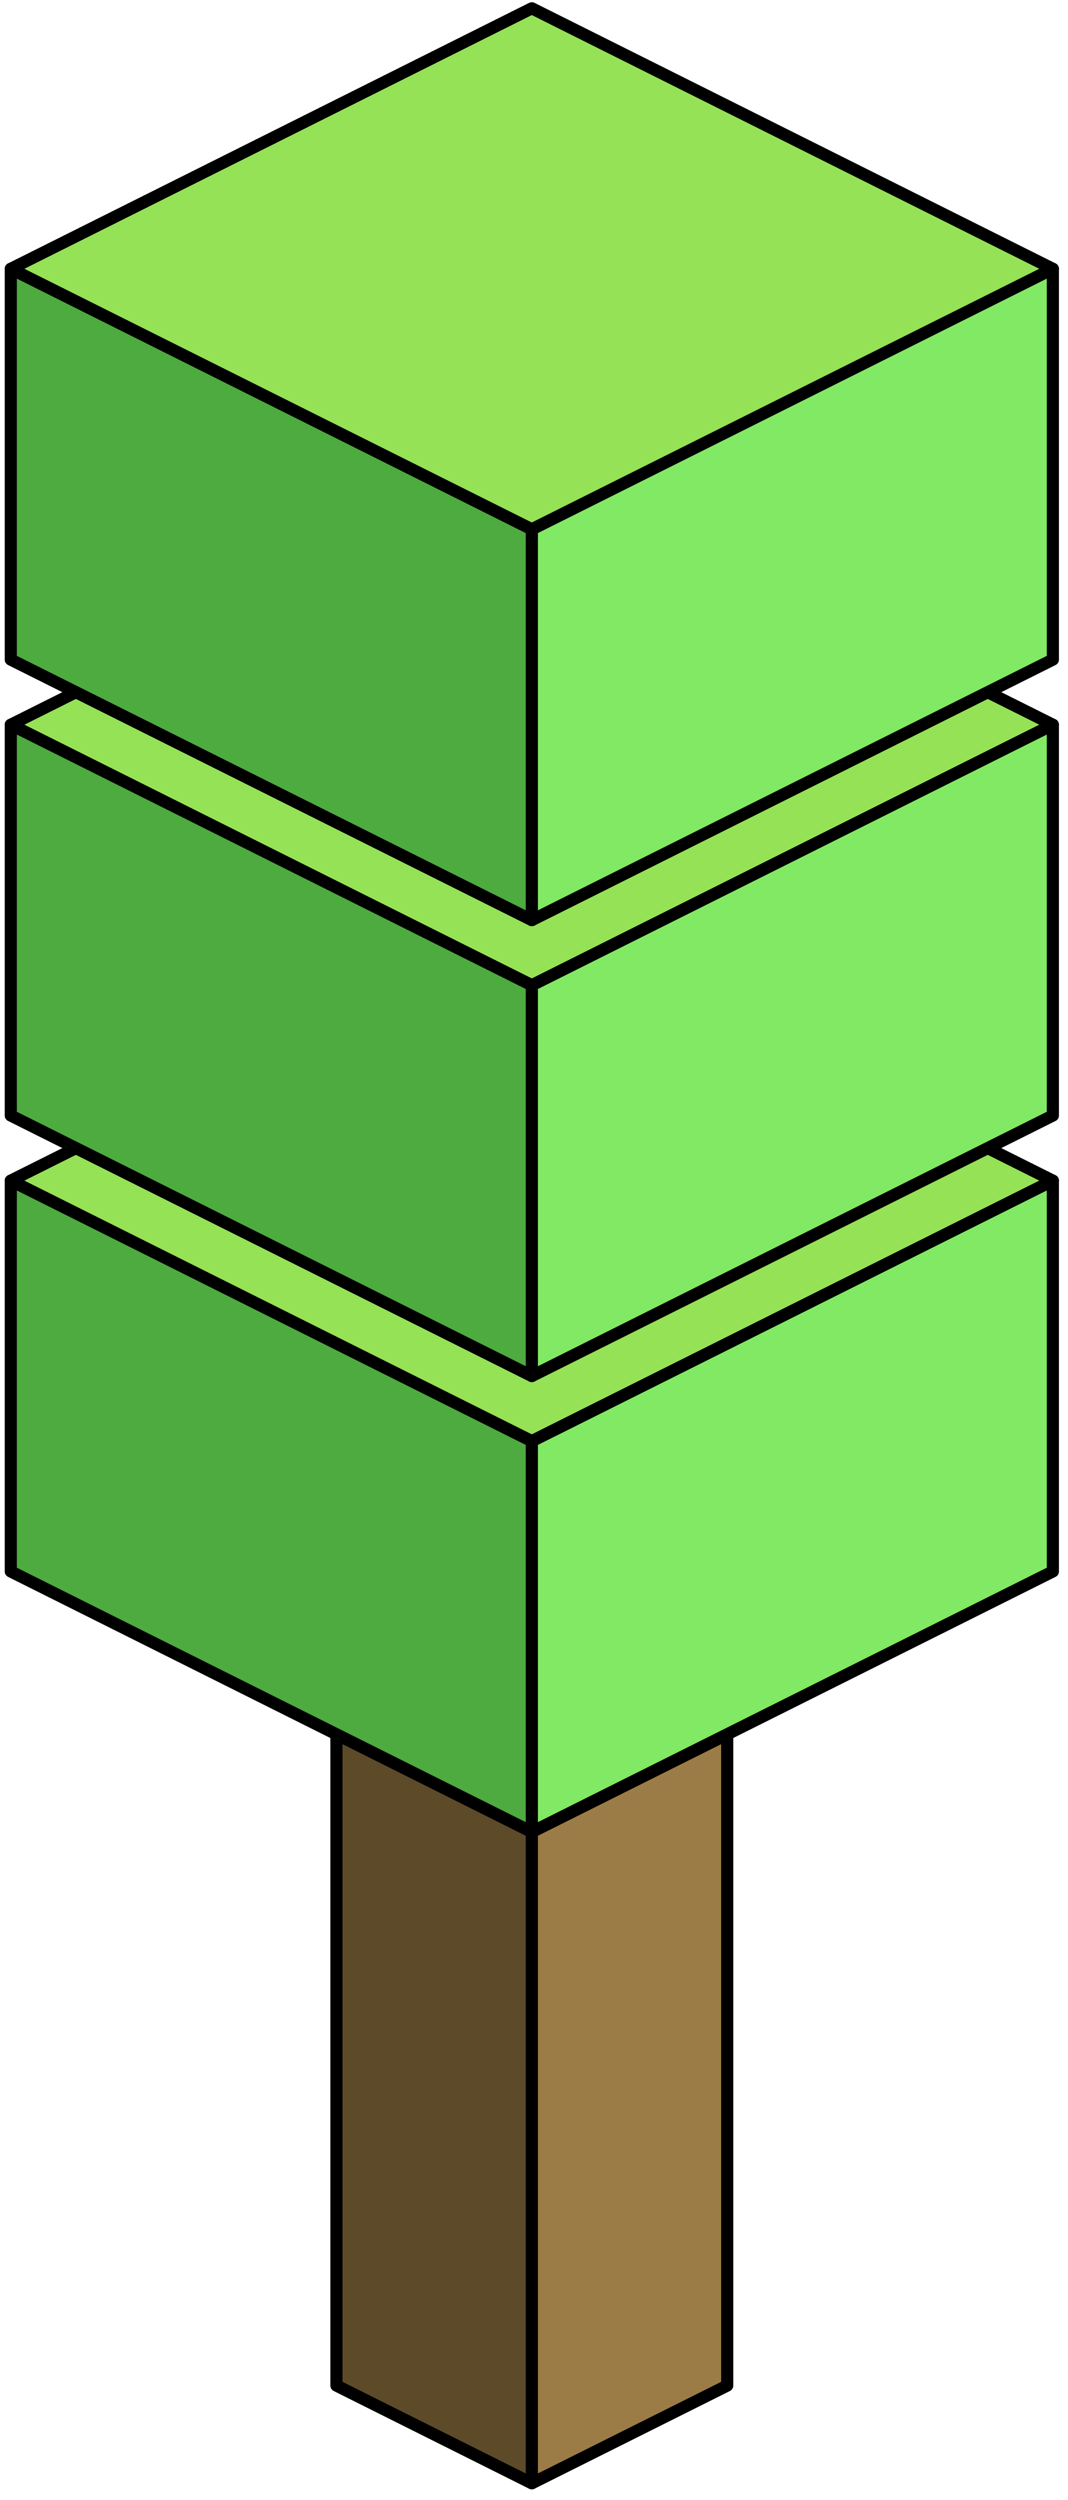 <?xml version="1.0" encoding="UTF-8" standalone="no"?><!DOCTYPE svg PUBLIC "-//W3C//DTD SVG 1.1//EN" "http://www.w3.org/Graphics/SVG/1.1/DTD/svg11.dtd"><svg width="100%" height="100%" viewBox="0 0 88 206" version="1.1" xmlns="http://www.w3.org/2000/svg" xmlns:xlink="http://www.w3.org/1999/xlink" xml:space="preserve" xmlns:serif="http://www.serif.com/" style="fill-rule:evenodd;clip-rule:evenodd;stroke-linecap:round;stroke-linejoin:round;stroke-miterlimit:1.5;"><g id="Tree_cube13"><g><path d="M59.92,142.897l0,53.666l-16.1,8.05l0,-53.666l16.1,-8.05Z" style="fill:#9c7c46;stroke:#000;stroke-width:1px;"/><path d="M43.82,150.947l0,53.666l-16.099,-8.05l0,-53.666l16.099,8.05Z" style="fill:#5d4a29;stroke:#000;stroke-width:1px;"/></g><g><path d="M43.82,75.815l42.933,21.466l-42.933,21.467l-42.932,-21.467l42.932,-21.466Z" style="fill:#96e257;stroke:#000;stroke-width:1px;"/><path d="M86.753,97.281l0,32.2l-42.933,21.466l0,-32.199l42.933,-21.467Z" style="fill:#82e965;stroke:#000;stroke-width:1px;"/><path d="M43.82,118.748l0,32.199l-42.932,-21.466l0,-32.2l42.932,21.467Z" style="fill:#4dab3f;stroke:#000;stroke-width:1px;"/></g><g><path d="M43.82,38.249l42.933,21.466l-42.933,21.467l-42.932,-21.467l42.932,-21.466Z" style="fill:#96e257;stroke:#000;stroke-width:1px;"/><path d="M86.753,59.715l0,32.2l-42.933,21.466l0,-32.199l42.933,-21.467Z" style="fill:#82e965;stroke:#000;stroke-width:1px;"/><path d="M43.82,81.182l0,32.199l-42.932,-21.466l0,-32.2l42.932,21.467Z" style="fill:#4dab3f;stroke:#000;stroke-width:1px;"/></g><g><path d="M43.82,0.683l42.933,21.467l-42.933,21.466l-42.932,-21.466l42.932,-21.467Z" style="fill:#96e257;stroke:#000;stroke-width:1px;"/><path d="M86.753,22.15l0,32.199l-42.933,21.466l0,-32.199l42.933,-21.466Z" style="fill:#82e965;stroke:#000;stroke-width:1px;"/><path d="M43.82,43.616l0,32.199l-42.932,-21.466l0,-32.199l42.932,21.466Z" style="fill:#4dab3f;stroke:#000;stroke-width:1px;"/></g></g></svg>